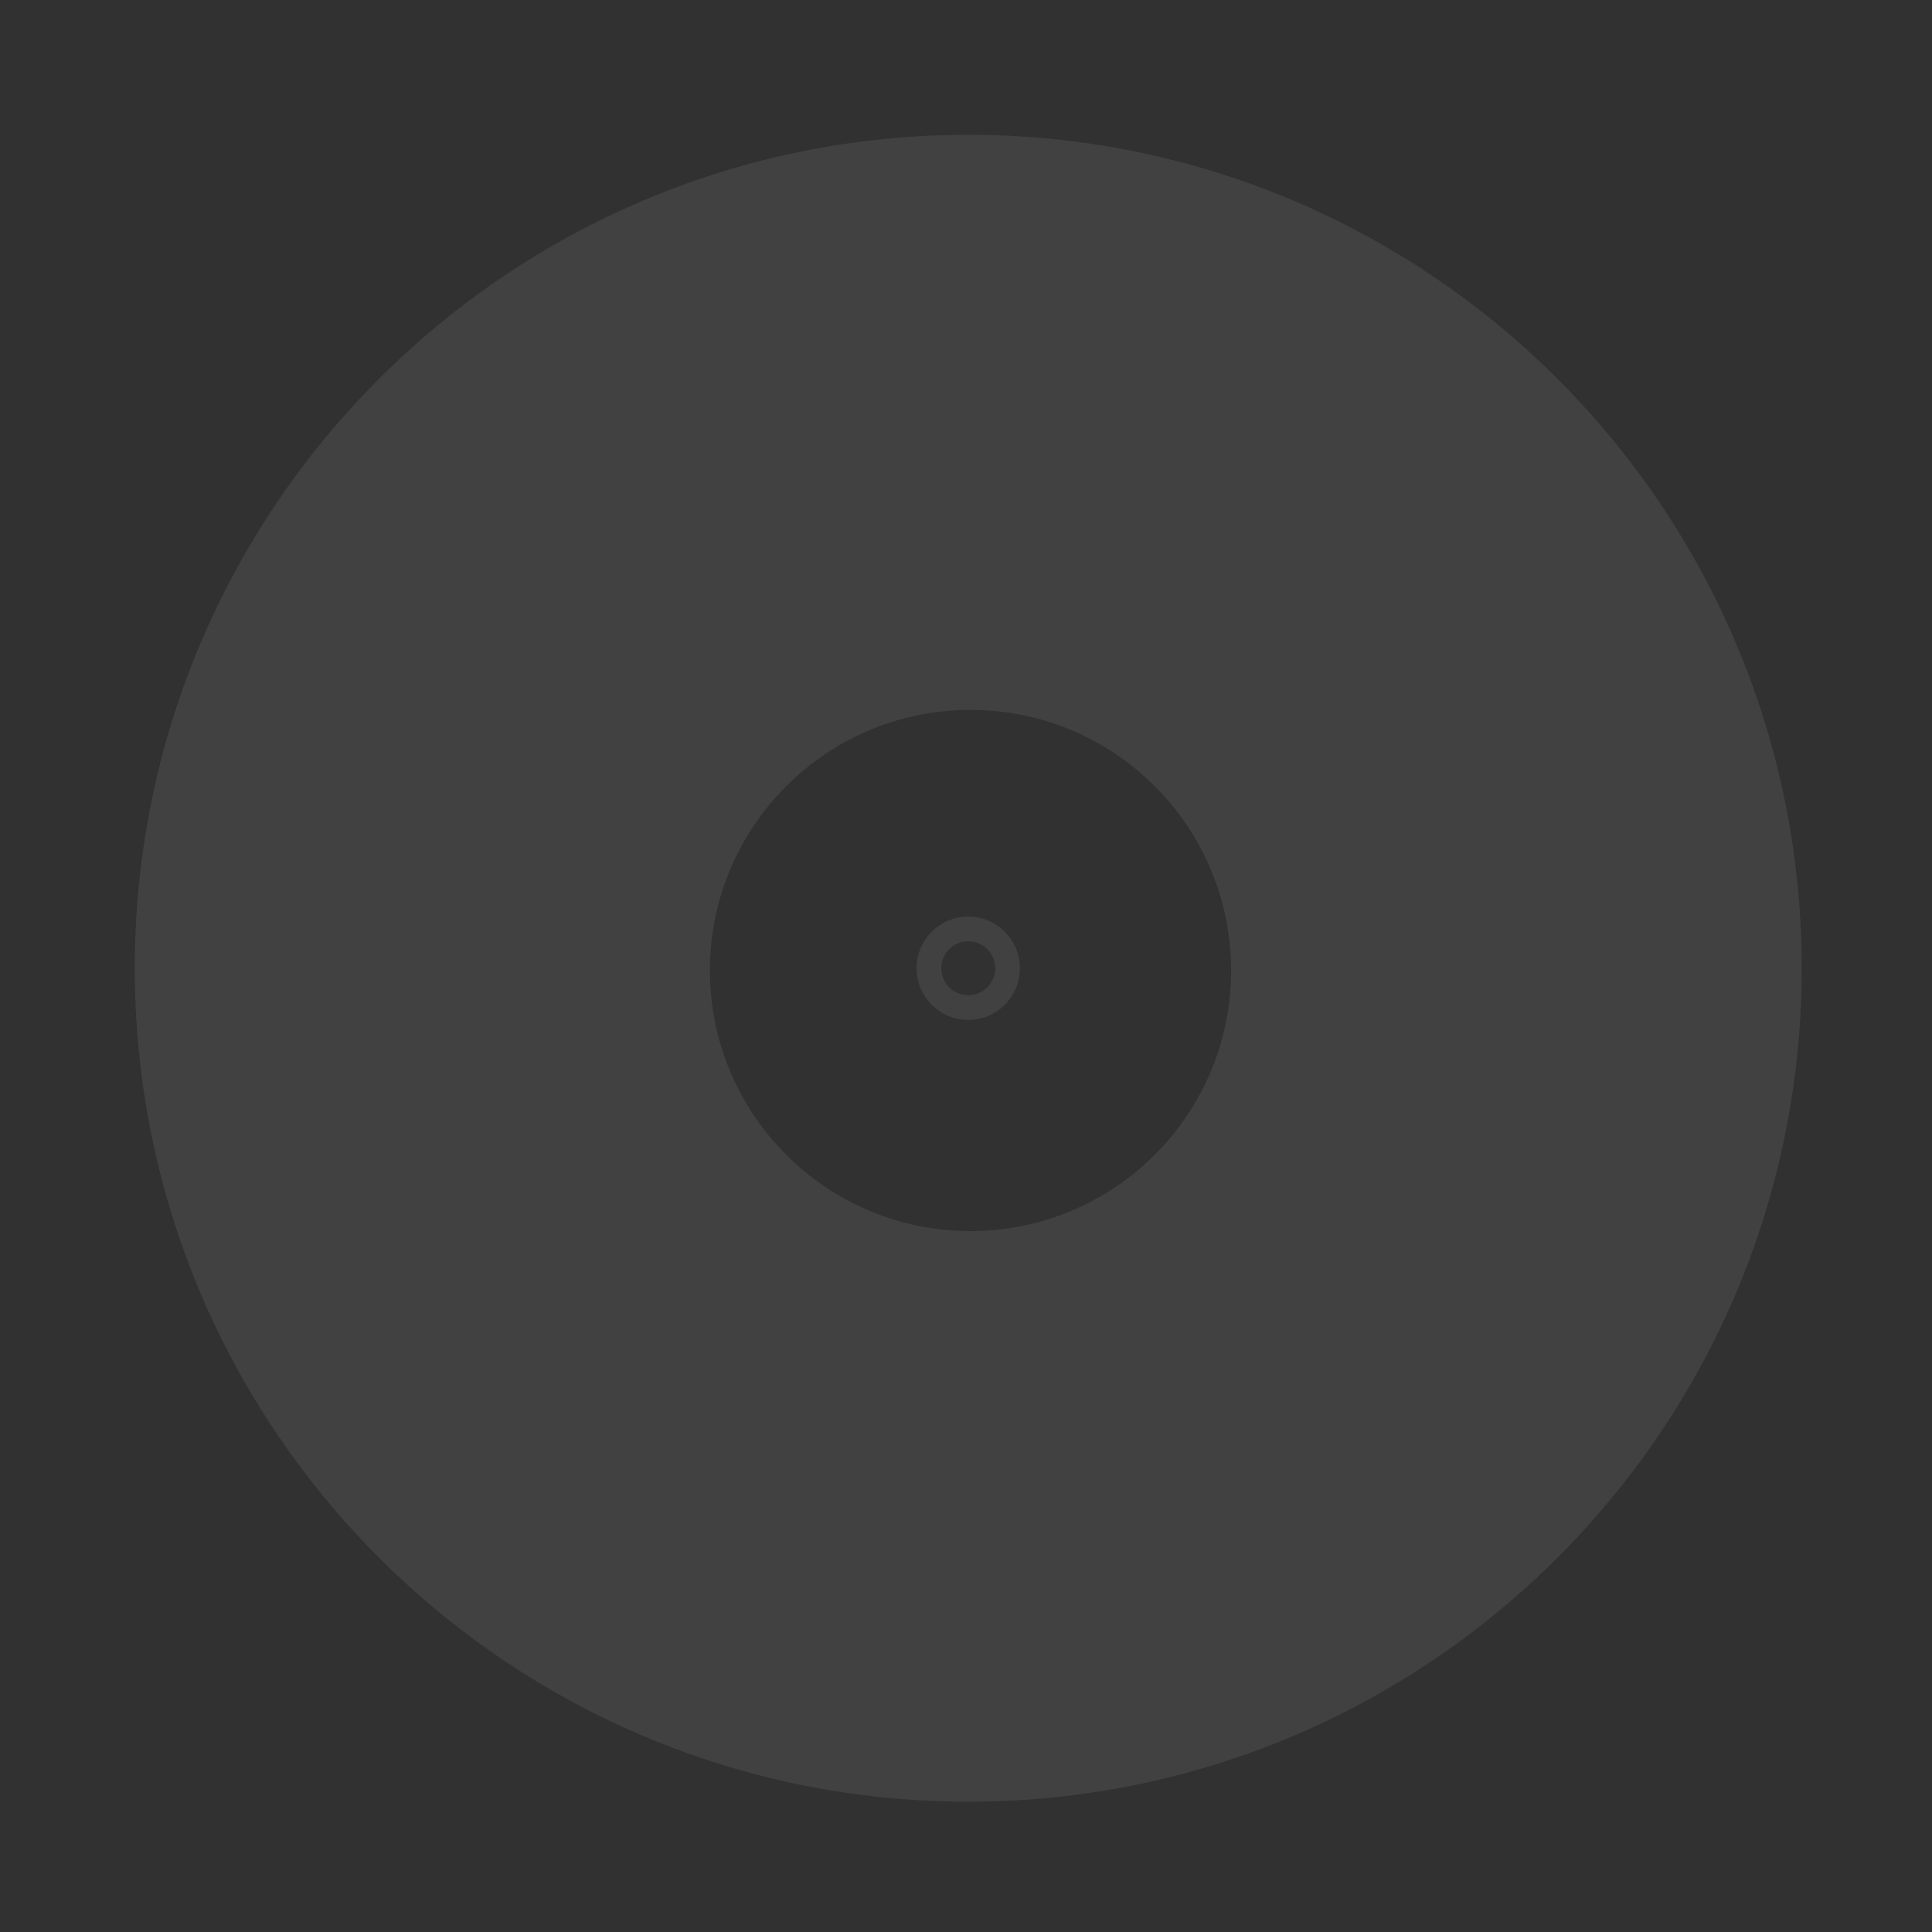 <?xml version="1.0" encoding="UTF-8" standalone="no"?>
<svg width="250px" height="250px" viewBox="0 0 430 430" version="1.1" xmlns="http://www.w3.org/2000/svg" xmlns:xlink="http://www.w3.org/1999/xlink" xmlns:sketch="http://www.bohemiancoding.com/sketch/ns">
    <!-- Generator: Sketch 3.2.2 (9983) - http://www.bohemiancoding.com/sketch -->
    <title>record dummy</title>
    <desc>Created with Sketch.</desc>
    <defs></defs>
    <g id="Page-1" stroke="none" stroke-width="1" fill="none" fill-rule="evenodd" sketch:type="MSPage">
        <g id="Desktop-HD---new-item-view-2" sketch:type="MSArtboardGroup" transform="translate(-150, -878)">
            <g id="Records" sketch:type="MSLayerGroup" transform="translate(130, 545)">
                <g id="Items" transform="translate(0, 91)" sketch:type="MSShapeGroup">
                    <g id="Item-1" transform="translate(0, 156)">
                        <g id="Group-+-Oval-29" transform="translate(20, 86)">
                            <g id="record-dummy">
                                <rect id="Rectangle-149" fill="#313131" x="0" y="0" width="430" height="430"></rect>
                                <path d="M215.5,401 C317.949,401 401,317.949 401,215.5 C401,113.051 317.949,30 215.5,30 C113.051,30 30,113.051 30,215.5 C30,317.949 113.051,401 215.5,401 Z M216,274 C248.033,274 274,248.033 274,216 C274,183.967 248.033,158 216,158 C183.967,158 158,183.967 158,216 C158,248.033 183.967,274 216,274 Z M215.5,227 C221.851,227 227,221.851 227,215.5 C227,209.149 221.851,204 215.5,204 C209.149,204 204,209.149 204,215.5 C204,221.851 209.149,227 215.5,227 Z M215.5,221.5 C218.814,221.5 221.5,218.814 221.5,215.5 C221.5,212.186 218.814,209.5 215.5,209.5 C212.186,209.5 209.5,212.186 209.5,215.5 C209.5,218.814 212.186,221.5 215.5,221.5 Z" id="Oval-29" fill="#414141"></path>
                            </g>
                        </g>
                    </g>
                </g>
            </g>
        </g>
    </g>
</svg>